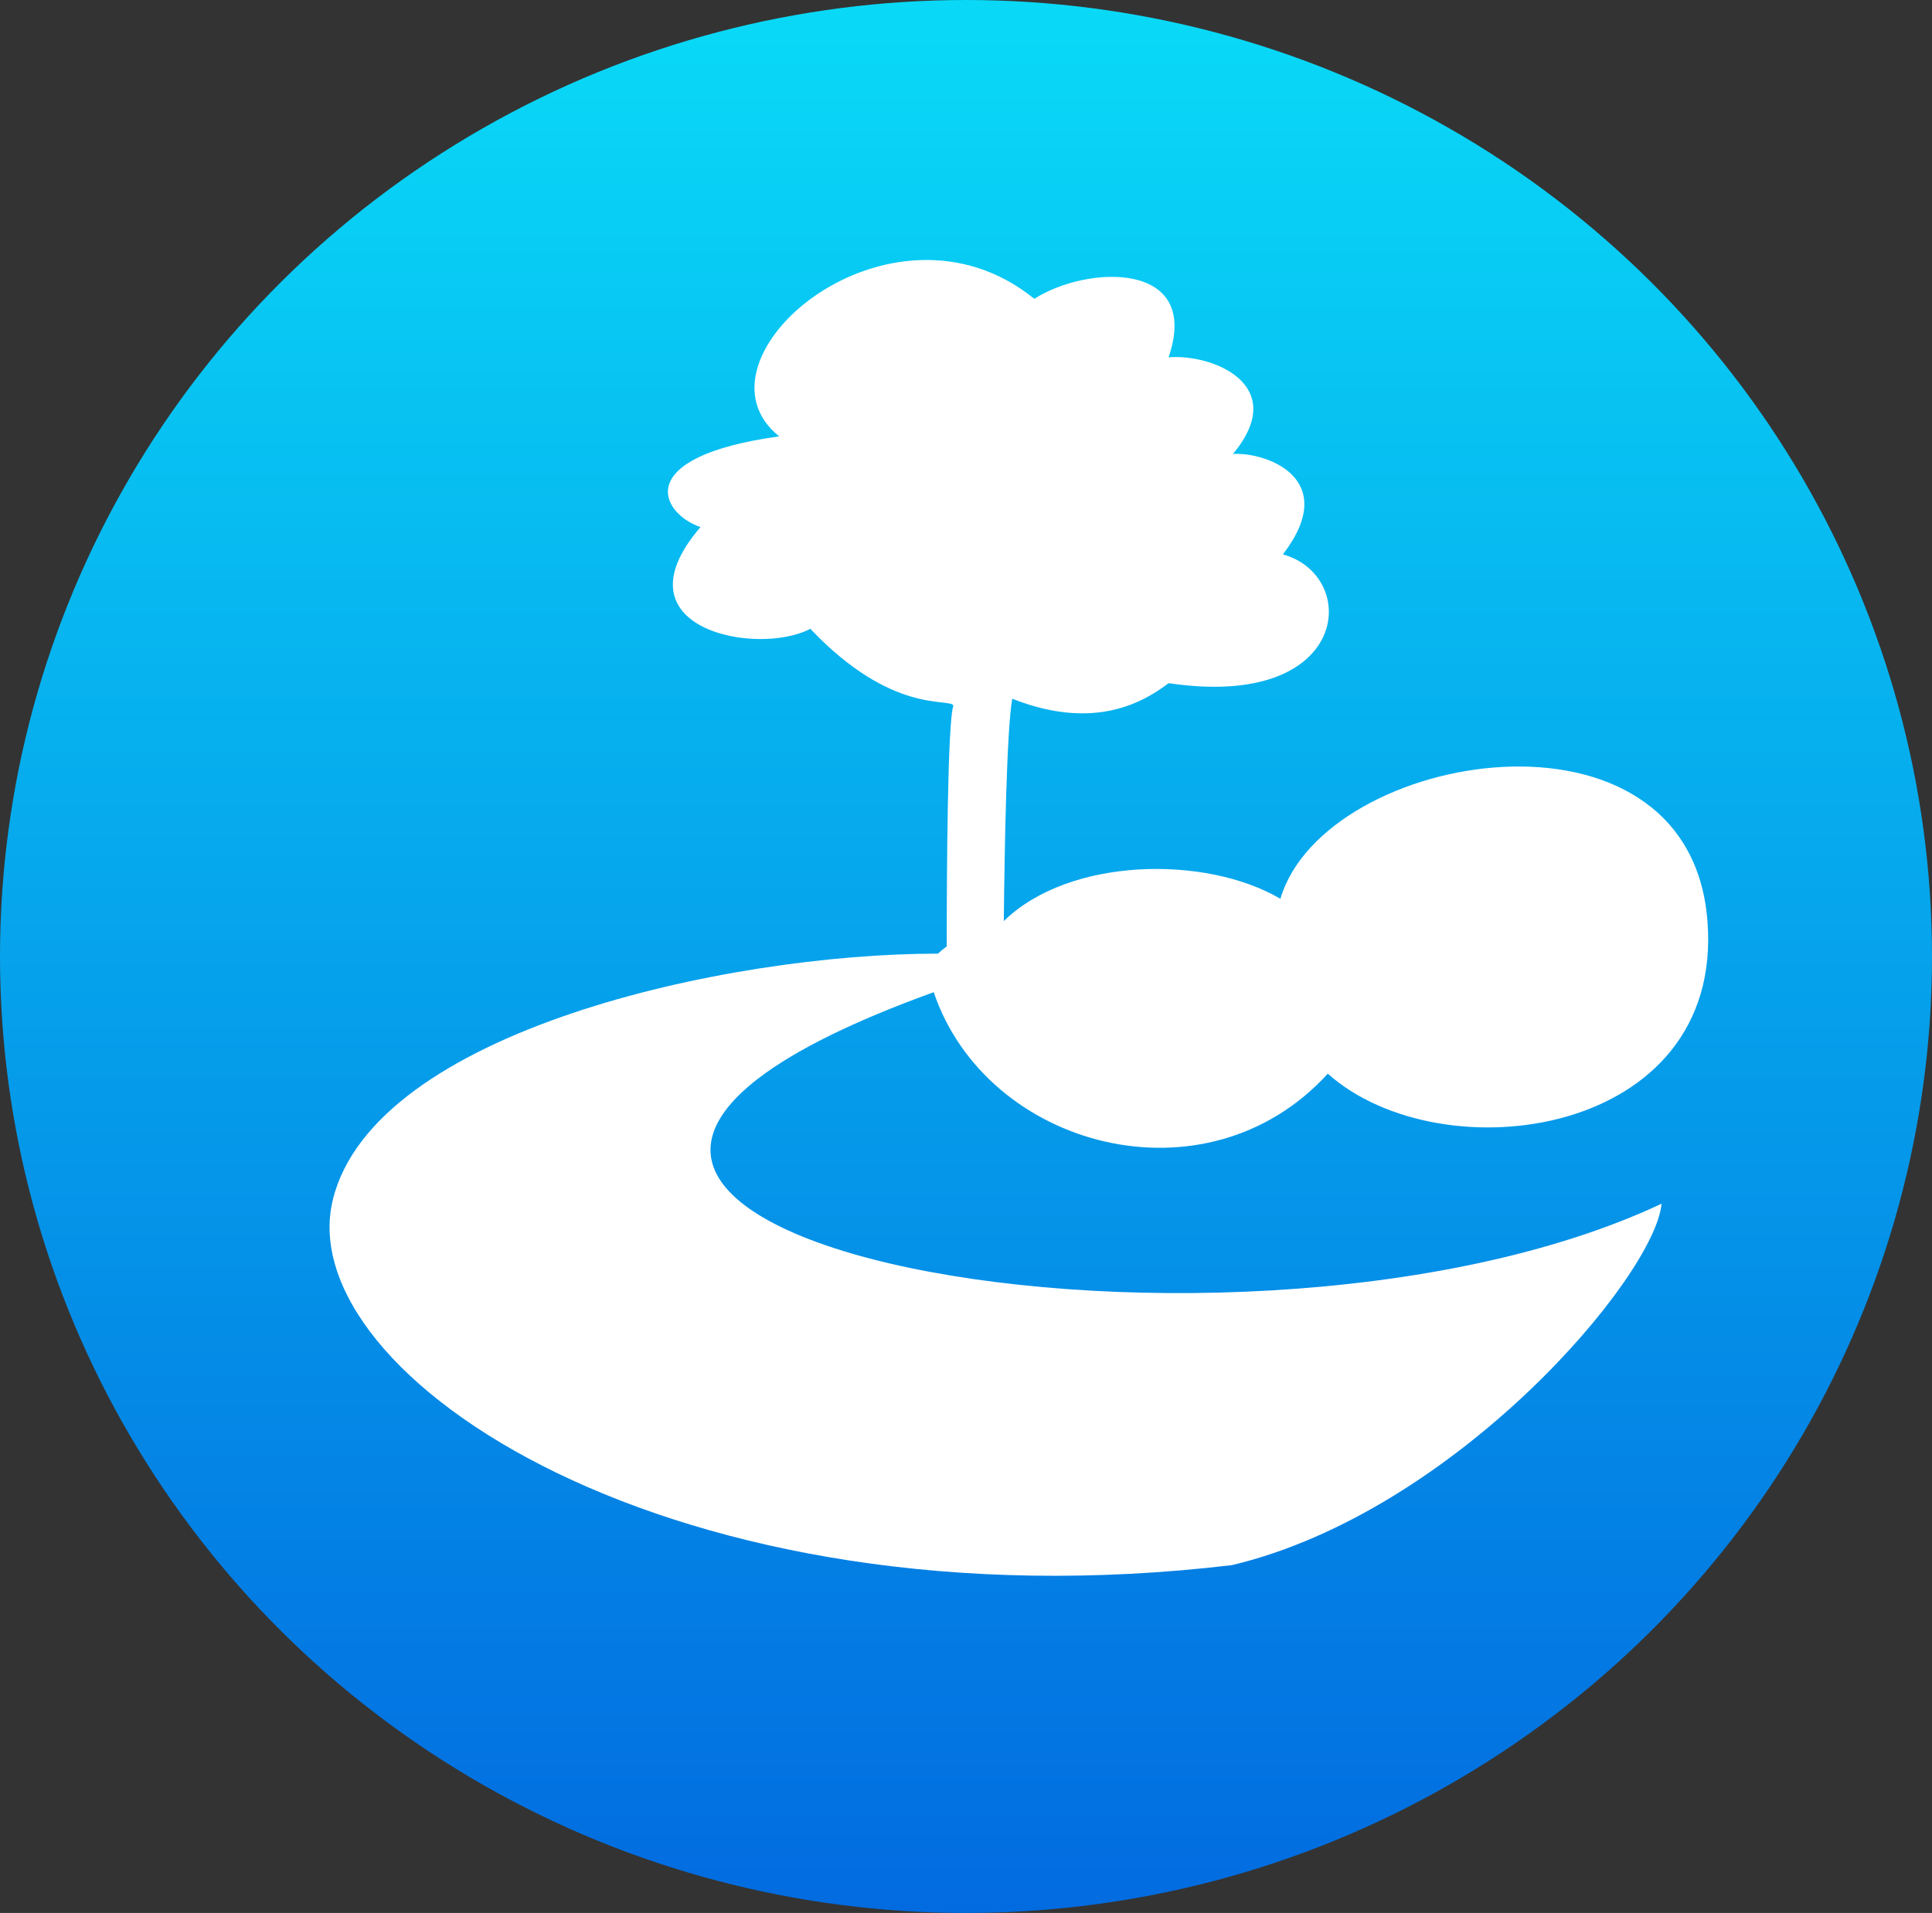<?xml version="1.0" encoding="utf-8"?>
<!-- Generator: Adobe Illustrator 15.1.0, SVG Export Plug-In . SVG Version: 6.00 Build 0)  -->
<!DOCTYPE svg PUBLIC "-//W3C//DTD SVG 1.1//EN" "http://www.w3.org/Graphics/SVG/1.1/DTD/svg11.dtd">
<svg version="1.1" id="Layer_1" xmlns="http://www.w3.org/2000/svg" xmlns:xlink="http://www.w3.org/1999/xlink" x="0px" y="0px"
	 width="104px" height="103px" viewBox="0 0 104 103" enable-background="new 0 0 104 103" xml:space="preserve">
<rect x="0" y="0" width="104" height="103" fill="#333333" stroke="none"/>
<g>
	
		<linearGradient id="SVGID_1_" gradientUnits="userSpaceOnUse" x1="-968.429" y1="1072.164" x2="-968.429" y2="1071.081" gradientTransform="matrix(95.522 0 0 -95.15 92558.344 102016.359)">
		<stop  offset="0" style="stop-color:#09D9F7"/>
		<stop  offset="1" style="stop-color:#026BE0"/>
	</linearGradient>
	<ellipse fill="url(#SVGID_1_)" cx="52" cy="51.5" rx="52" ry="51.5"/>
	<path fill="#FFFFFF" d="M50.262,53.423c2.84,8.397,14.664,11.584,21.213,4.387c6.144,5.48,21.357,3.415,20.437-8.232
		c-0.99-12.513-20.64-9.19-22.987-1.183c-3.998-2.359-11.37-2.255-14.89,1.2c0.042-4.11,0.157-10.275,0.453-11.974
		c4.521,1.786,7.164,0.104,8.421-0.838c9.796,1.469,10.328-5.774,6.15-6.934c3.106-4.041-0.836-5.511-2.689-5.407
		c3.105-3.726-1.137-5.407-3.467-5.201c1.792-5.201-4.357-4.988-7.226-3.151c-7.762-6.302-18.931,3.254-13.732,7.405
		c-7.999,1.103-6.387,4.15-4.237,4.885c-4.718,5.476,3.042,6.986,5.912,5.476c4.417,4.656,7.482,3.703,7.702,4.133
		c-0.318,0.873-0.359,9.035-0.359,12.967c-0.151,0.109-0.308,0.235-0.47,0.391c-11.476,0-30.341,4.196-32.573,13.235
		C15.58,74.064,36.323,87.83,66.316,84.271c12.055-2.87,22.776-15.555,23.126-19.459C65.968,75.856,15.11,66.126,50.262,53.423z
		 M54.023,51.419v-0.011V51.419z"/>
</g>
</svg>
